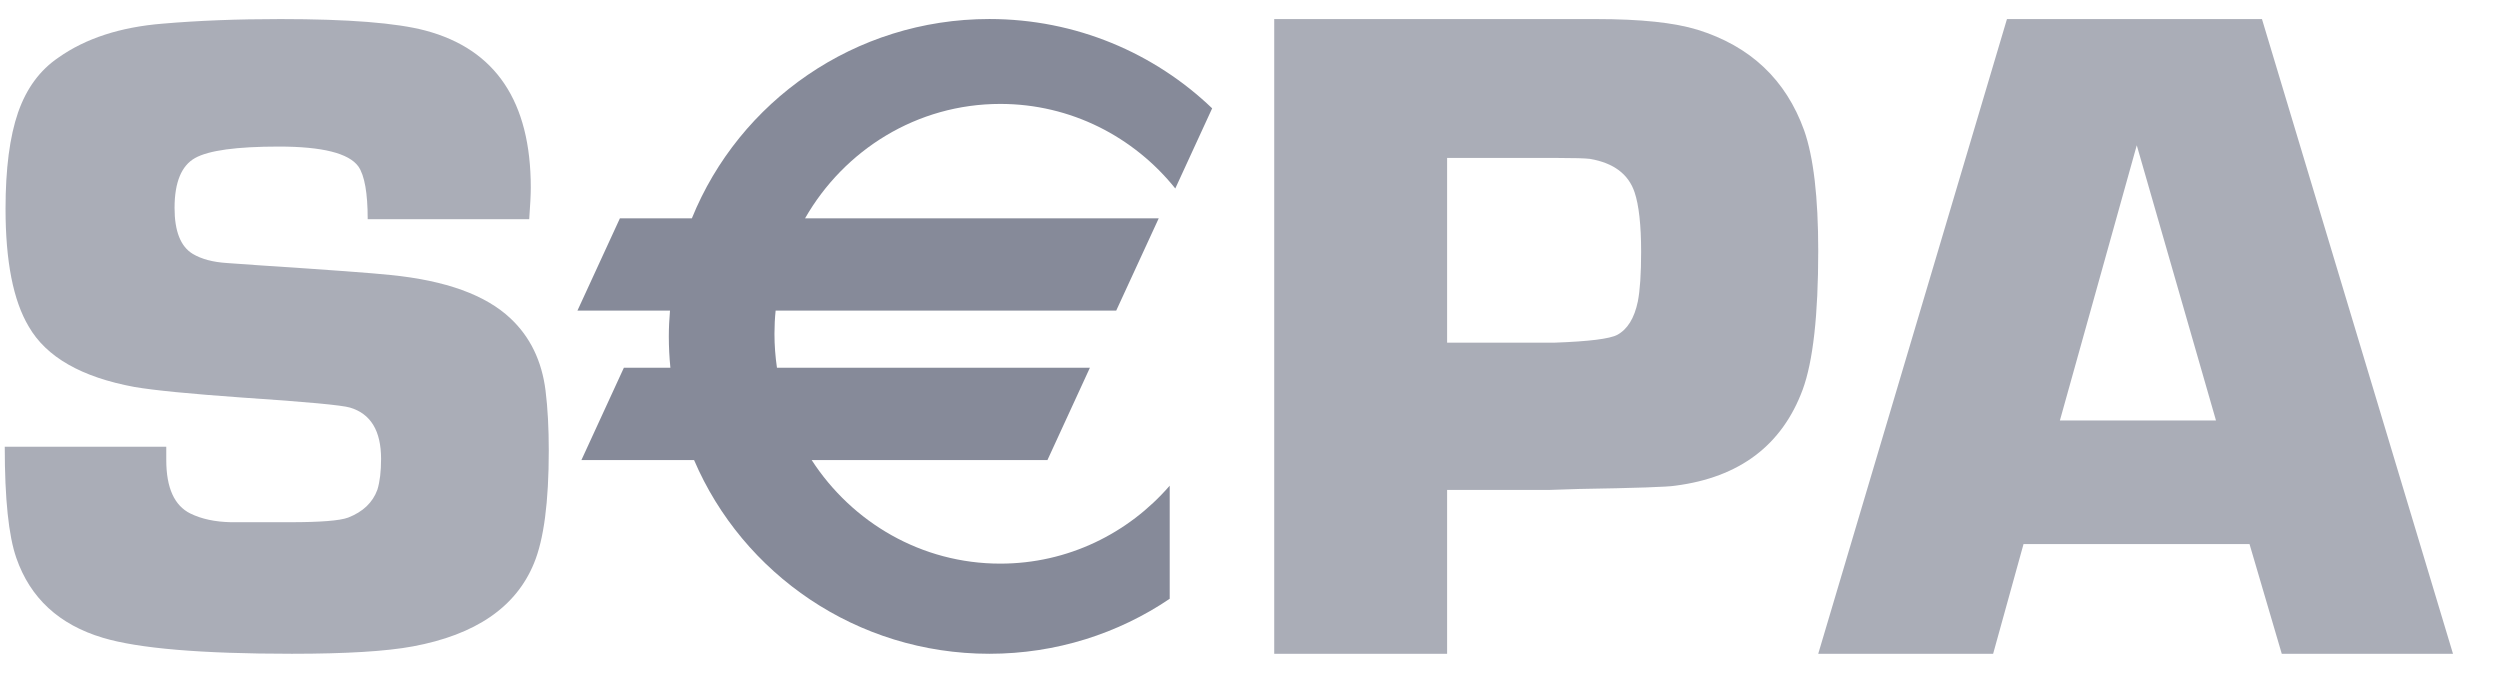 <svg width="51" height="14" viewBox="0 0 51 14" fill="none" xmlns="http://www.w3.org/2000/svg">
    <g opacity="0.7">
        <path d="M10.796 4.472H7.501C7.501 3.937 7.437 3.578 7.311 3.396C7.115 3.125 6.574 2.99 5.688 2.99C4.828 2.99 4.257 3.068 3.979 3.224C3.701 3.38 3.561 3.72 3.561 4.243C3.561 4.717 3.685 5.03 3.932 5.179C4.109 5.285 4.343 5.348 4.635 5.366L5.299 5.413C6.723 5.506 7.613 5.572 7.967 5.61C9.094 5.722 9.91 6.018 10.417 6.498C10.815 6.873 11.053 7.362 11.129 7.967C11.174 8.328 11.195 8.738 11.195 9.192C11.195 10.241 11.094 11.008 10.892 11.494C10.525 12.387 9.701 12.95 8.419 13.187C7.881 13.287 7.059 13.337 5.954 13.337C4.109 13.337 2.823 13.229 2.096 13.01C1.205 12.743 0.618 12.201 0.334 11.385C0.175 10.93 0.097 10.174 0.097 9.114H3.392C3.392 9.232 3.392 9.323 3.392 9.385C3.392 9.95 3.556 10.314 3.884 10.476C4.111 10.587 4.385 10.646 4.708 10.653H5.919C6.538 10.653 6.932 10.622 7.102 10.559C7.405 10.441 7.604 10.251 7.699 9.989C7.749 9.827 7.774 9.618 7.774 9.362C7.774 8.789 7.563 8.441 7.141 8.315C6.982 8.266 6.248 8.197 4.937 8.11C3.883 8.035 3.152 7.964 2.742 7.894C1.663 7.695 0.944 7.284 0.586 6.661C0.27 6.132 0.113 5.331 0.113 4.259C0.113 3.443 0.198 2.788 0.368 2.296C0.539 1.804 0.814 1.43 1.193 1.174C1.748 0.782 2.459 0.551 3.324 0.482C4.044 0.42 4.843 0.389 5.721 0.389C7.104 0.389 8.09 0.467 8.677 0.623C10.111 1.004 10.828 2.072 10.828 3.826C10.828 3.97 10.817 4.185 10.796 4.472Z" fill="#868A99"/>
        <path d="M25.994 13.337V0.389H32.565C33.467 0.389 34.154 0.461 34.627 0.606C35.708 0.941 36.433 1.626 36.805 2.661C36.996 3.205 37.092 4.023 37.092 5.116C37.092 6.429 36.986 7.373 36.775 7.948C36.354 9.084 35.486 9.739 34.176 9.908C34.022 9.934 33.367 9.956 32.209 9.975L31.624 9.994H29.521V13.337H25.994ZM29.521 6.99H31.72C32.417 6.965 32.841 6.912 32.994 6.83C33.202 6.716 33.342 6.489 33.412 6.149C33.456 5.923 33.479 5.587 33.479 5.14C33.479 4.592 33.434 4.186 33.345 3.921C33.219 3.549 32.915 3.323 32.434 3.241C32.338 3.229 32.11 3.222 31.749 3.222H29.521V6.99Z" fill="#868A99"/>
        <path d="M45.89 11.099H41.28L40.66 13.337H37.092L40.942 0.389H46.144L50.041 13.337H46.548L45.89 11.099ZM45.206 8.577L43.59 2.964L42.022 8.577H45.206Z" fill="#868A99"/>
    </g>
    <path d="M20.406 2.12C21.846 2.12 23.131 2.792 23.976 3.845L24.728 2.21C23.552 1.083 21.95 0.388 20.183 0.388C17.432 0.388 15.079 2.071 14.114 4.454H12.646L11.78 6.336H13.668C13.653 6.51 13.644 6.685 13.644 6.863C13.644 7.079 13.655 7.292 13.676 7.502H12.727L11.861 9.385H14.159C15.152 11.707 17.476 13.337 20.183 13.337C21.548 13.337 22.814 12.923 23.862 12.215V9.908C23.018 10.882 21.783 11.498 20.406 11.498C18.797 11.498 17.382 10.657 16.558 9.385H21.368L22.234 7.502H15.85C15.817 7.276 15.799 7.044 15.799 6.809C15.799 6.649 15.807 6.491 15.823 6.336H22.771L23.638 4.454H16.423C17.221 3.059 18.706 2.12 20.406 2.12Z" fill="#868A99"/>
</svg>
